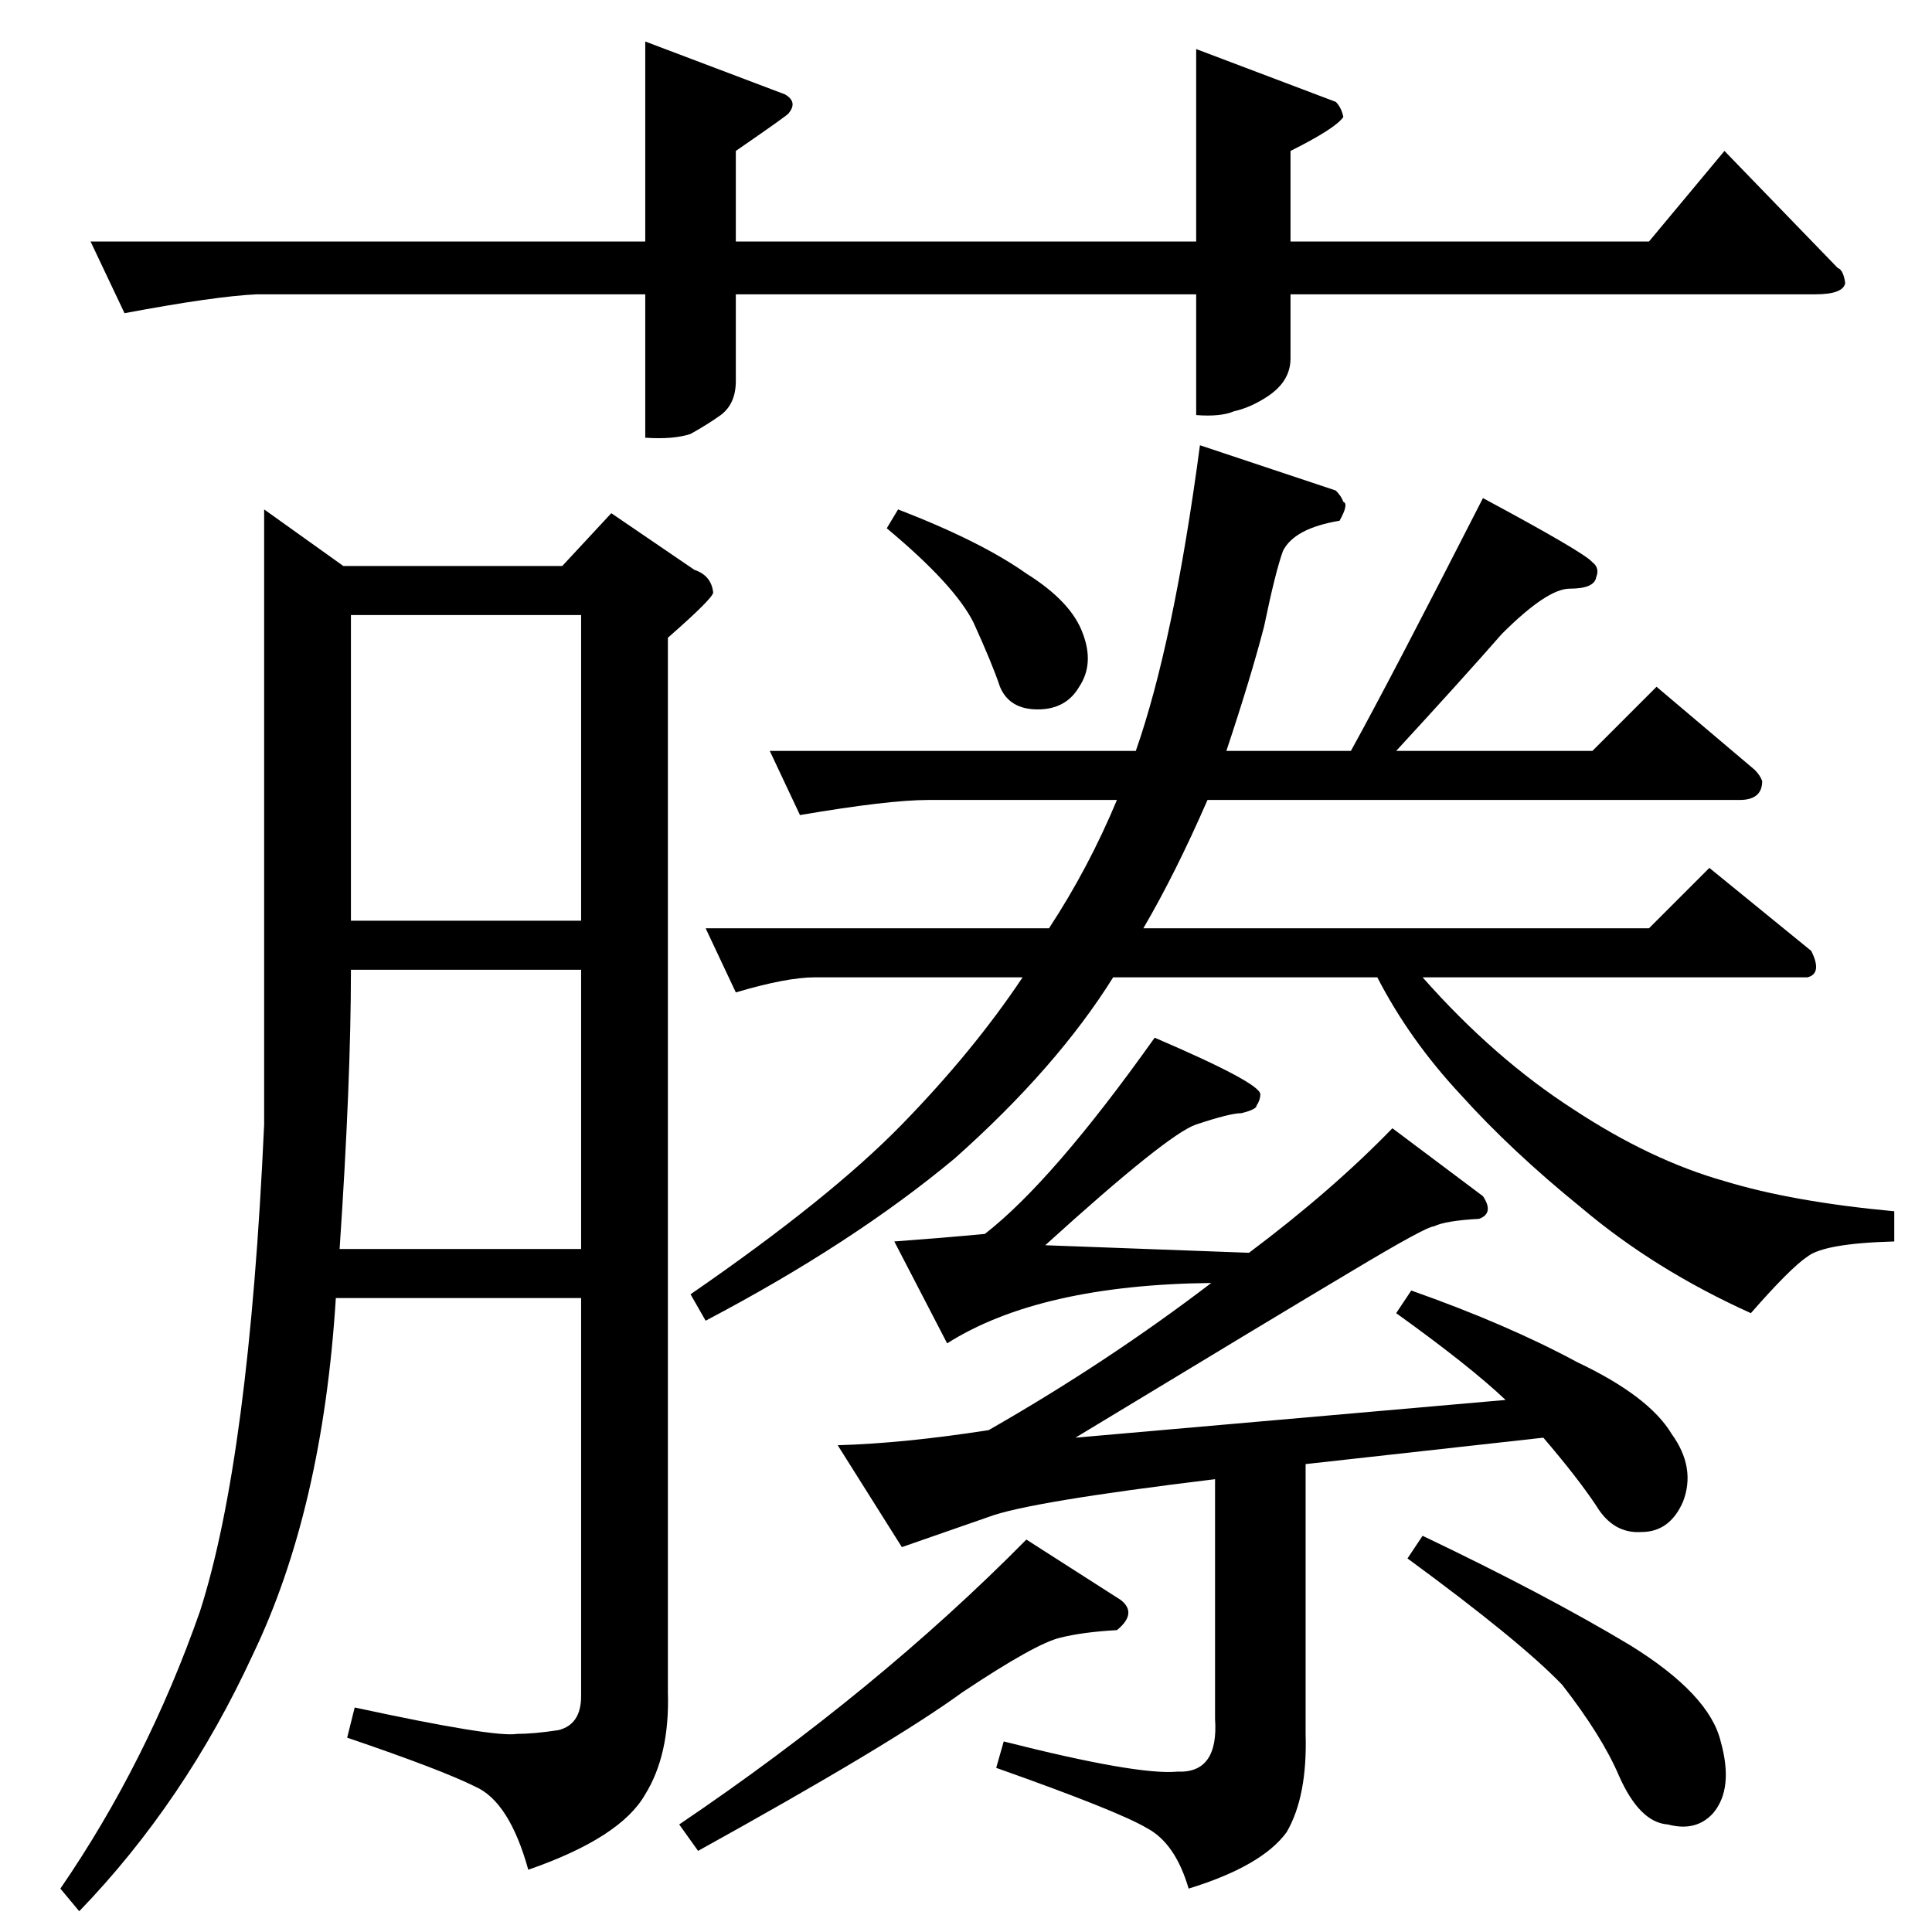 <?xml version="1.0" standalone="no"?>
<!DOCTYPE svg PUBLIC "-//W3C//DTD SVG 1.1//EN" "http://www.w3.org/Graphics/SVG/1.1/DTD/svg11.dtd" >
<svg xmlns="http://www.w3.org/2000/svg" xmlns:xlink="http://www.w3.org/1999/xlink" version="1.1" viewBox="0 -205 1024 1024">
  <g transform="matrix(1 0 0 -1 0 819)">
   <path fill="currentColor"
d="M636 788l72 -24q3 -3 4 -6q3 -1 -2 -10q-24 -4 -30 -16q-4 -11 -10 -40q-7 -27 -20 -66h66q21 38 70 134q54 -29 58 -34q4 -3 2 -8q-1 -6 -14 -6q-12 0 -36 -24q-21 -24 -56 -62h104l34 34l52 -44q3 -3 4 -6q0 -10 -12 -10h-282q-17 -39 -34 -68h268l32 32l54 -44
q6 -12 -2 -14h-204q38 -43 80 -70q41 -27 80 -38q36 -11 90 -16v-16q-37 -1 -46 -8q-9 -6 -30 -30q-51 23 -90 56q-37 30 -64 60q-27 29 -44 62h-140q-30 -48 -84 -96q-54 -45 -132 -86l-8 14q74 51 112 90t64 78h-110q-15 0 -42 -8l-16 34h182q21 32 36 68h-100
q-21 0 -68 -8l-16 34h194q20 57 34 162v0v0zM140 754l42 -30h116l26 28l44 -30q9 -3 10 -12q0 -3 -24 -24v-559q1 -33 -12 -54q-13 -23 -62 -40q-10 36 -28 44q-18 9 -68 26l4 16q74 -16 86 -14q9 0 22 2q12 3 12 18v211h-130q-7 -112 -44 -189q-36 -78 -92 -136l-10 12
q46 67 74 147q26 81 34 258v326v0v0zM180 362h128v148h-122q0 -59 -6 -148v0v0v0zM186 536h122v162h-122v-162v0v0zM470 744l6 10q44 -17 68 -34q24 -15 30 -32q6 -16 -2 -28q-7 -12 -22 -12t-20 12q-4 12 -14 34q-10 20 -46 50v0v0zM692 248v-143q1 -33 -10 -52
q-13 -18 -52 -30q-7 24 -22 32q-15 9 -80 32l4 14q71 -18 92 -16q22 -1 20 28v127q-99 -12 -120 -20q-20 -7 -46 -16l-34 54q35 1 80 8q63 36 118 78q-91 -1 -140 -32l-28 54q27 2 48 4q36 28 90 104q56 -24 56 -30q0 -3 -2 -6q0 -2 -8 -4q-6 0 -24 -6q-15 -5 -80 -64
l108 -4q44 33 76 66l48 -36q6 -9 -2 -12q-18 -1 -24 -4q-4 0 -44 -24q-37 -22 -146 -88l228 20q-19 18 -58 46l8 12q51 -18 88 -38q38 -18 50 -38q13 -18 6 -36q-7 -16 -22 -16q-15 -1 -24 14q-10 15 -28 36l-126 -14v0v0zM360 57q105 71 184 151l50 -32q9 -7 -2 -16
q-18 -1 -30 -4q-13 -3 -52 -29q-37 -27 -140 -84l-10 14v0v0zM746 198l8 12q65 -31 110 -58q42 -26 48 -51q7 -25 -4 -38q-9 -10 -24 -6q-15 1 -26 26q-9 21 -30 48q-22 23 -82 67v0v0zM342 1002l74 -28q7 -4 2 -10q1 0 -28 -20v-48h244v102l74 -28q3 -3 4 -8q-4 -6 -28 -18
v-48h190l40 48l60 -62q3 -1 4 -8q-1 -6 -16 -6h-278v-34q0 -12 -12 -20q-9 -6 -18 -8q-7 -3 -20 -2v64h-244v-46q0 -12 -8 -18q-7 -5 -16 -10q-9 -3 -24 -2v76h-206q-22 -1 -70 -10l-18 38h294v106v0v0z" />
  </g>

</svg>
